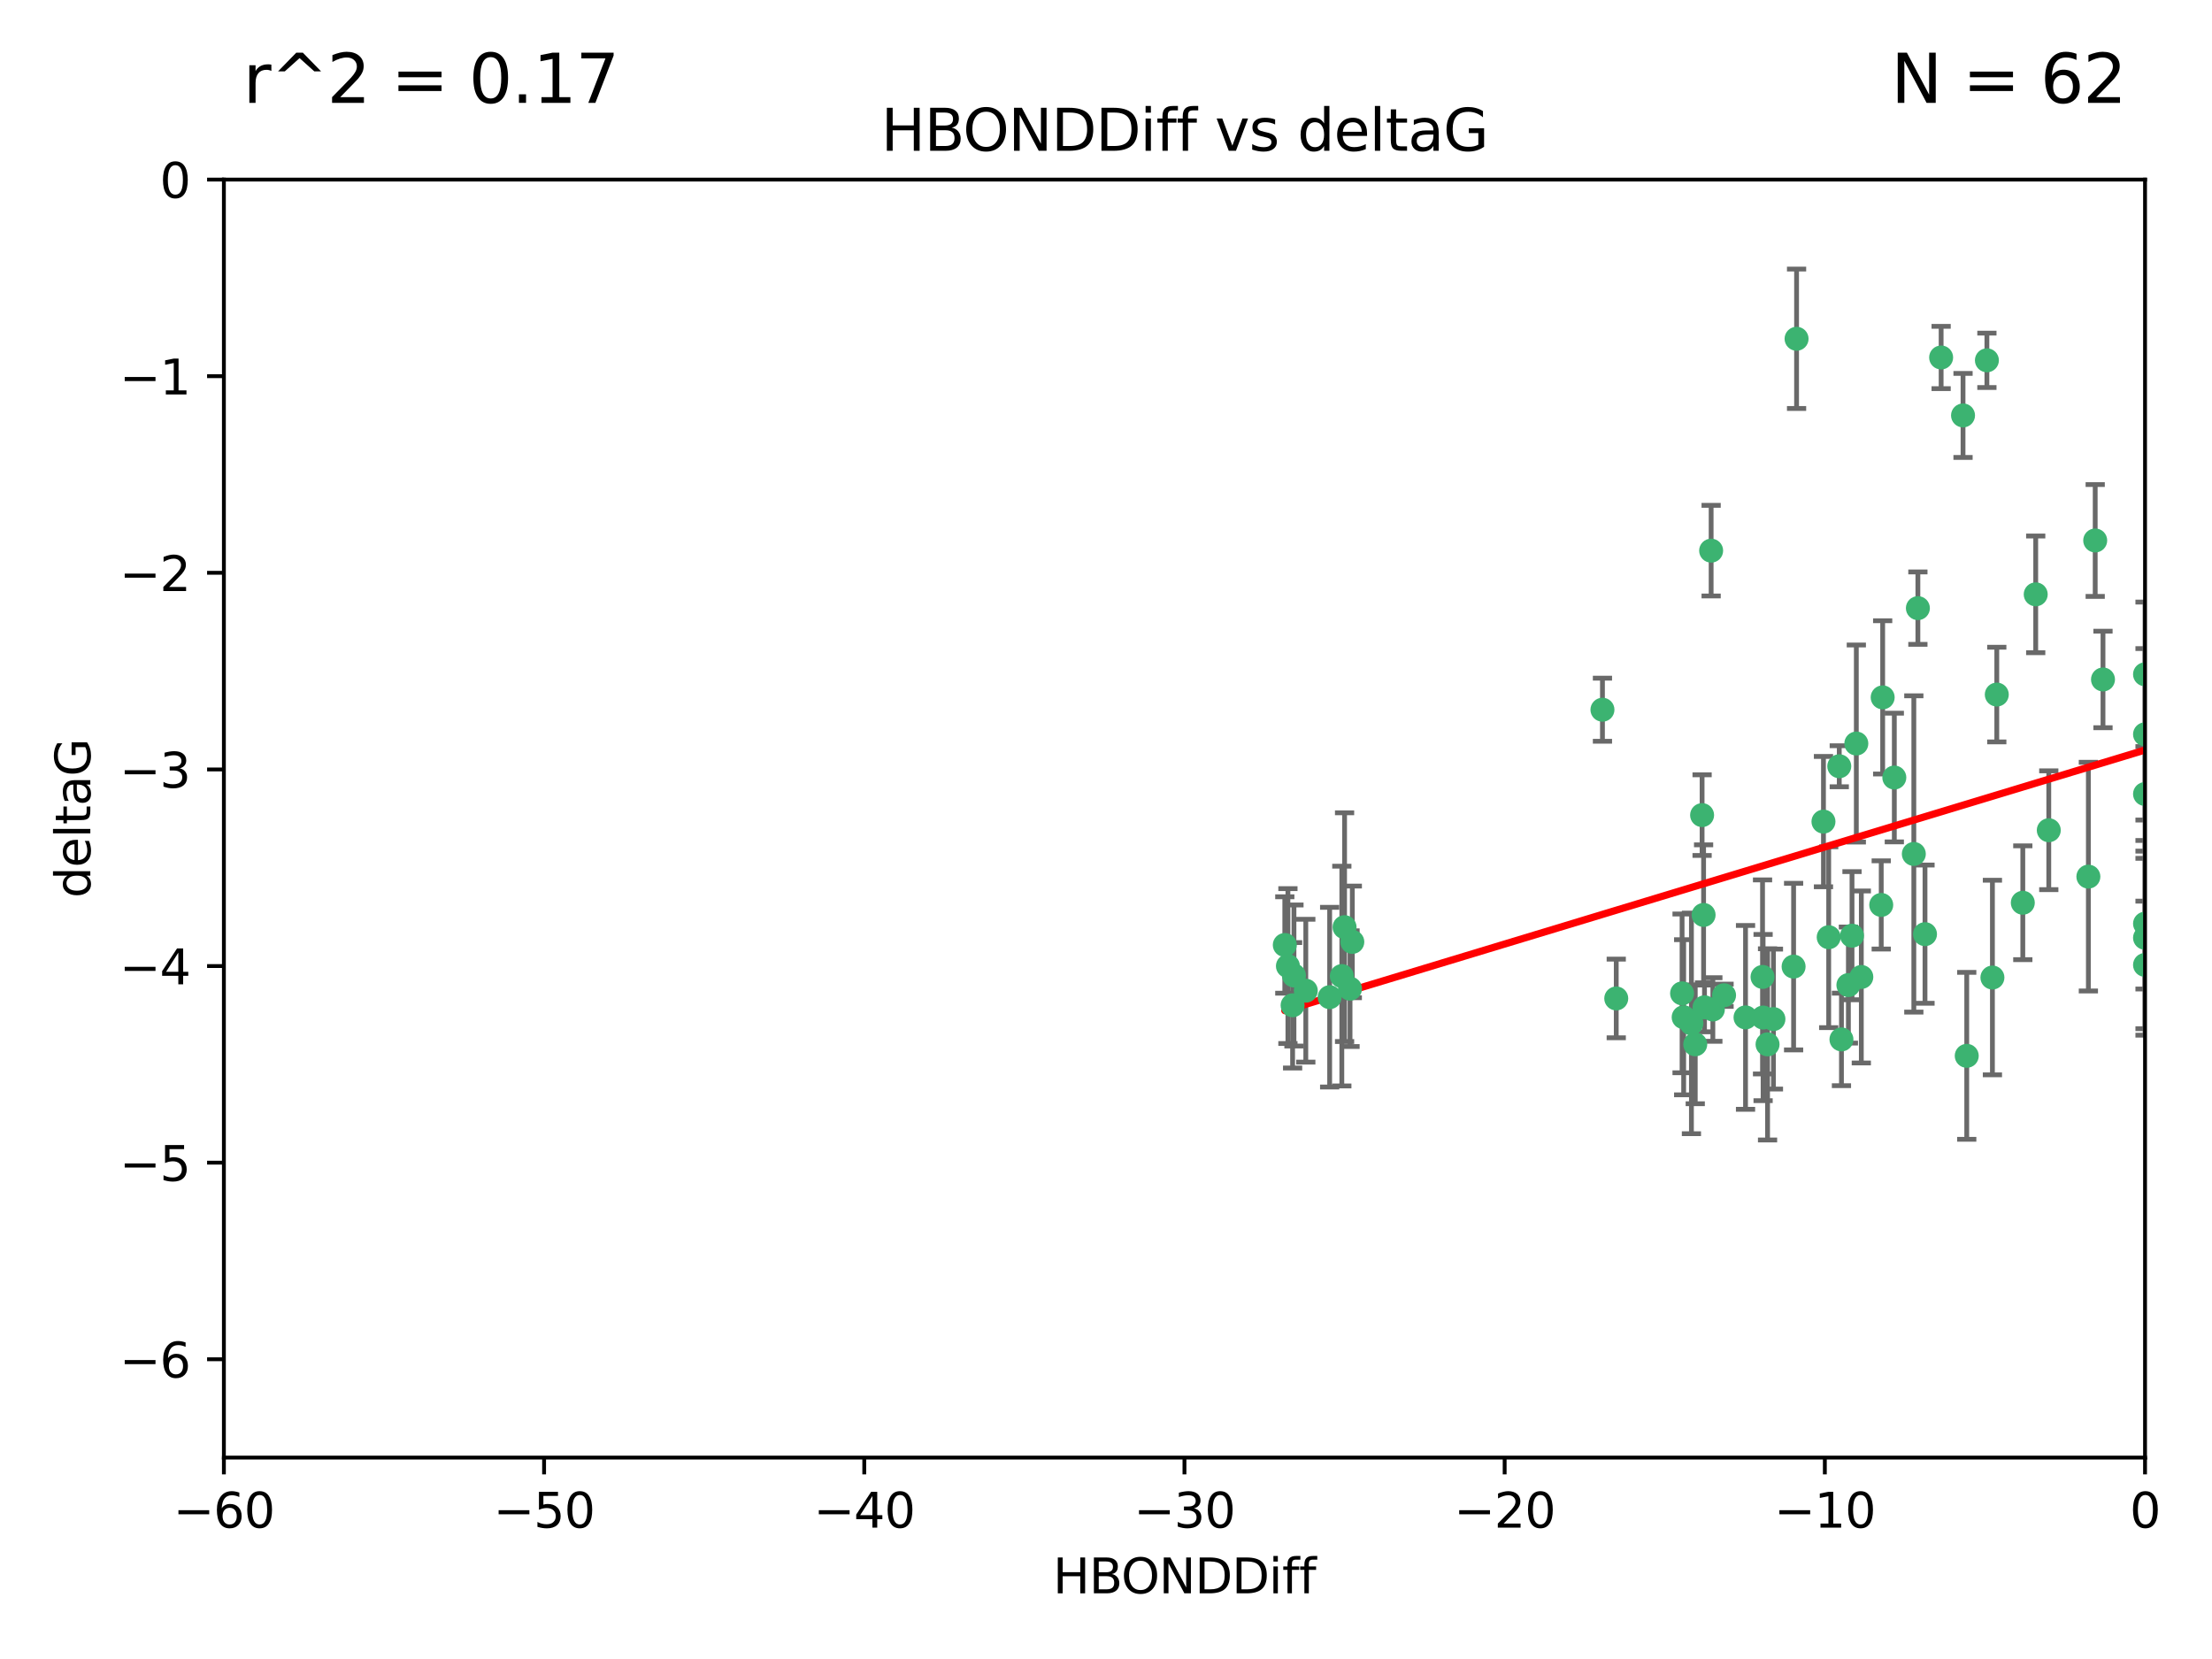 <?xml version="1.0" encoding="utf-8" standalone="no"?>
<!DOCTYPE svg PUBLIC "-//W3C//DTD SVG 1.1//EN"
  "http://www.w3.org/Graphics/SVG/1.1/DTD/svg11.dtd">
<svg xmlns:xlink="http://www.w3.org/1999/xlink" width="460.8pt" height="345.6pt" viewBox="0 0 460.8 345.6" xmlns="http://www.w3.org/2000/svg" version="1.1">
 <defs>
  <style type="text/css">*{stroke-linejoin: round; stroke-linecap: butt}</style>
 </defs>
 <g id="figure_1">
  <g id="patch_1">
   <path d="M 0 345.6 
L 460.8 345.6 
L 460.8 0 
L 0 0 
z
" style="fill: #ffffff"/>
  </g>
  <g id="axes_1">
   <g id="patch_2">
    <path d="M 46.64 303.64 
L 446.85 303.64 
L 446.85 37.411 
L 46.64 37.411 
z
" style="fill: #ffffff"/>
   </g>
   <g id="PathCollection_1">
    <defs>
     <path id="mbaa48e6813" d="M 0 1.118 
C 0.297 1.118 0.581 1 0.791 0.791 
C 1 0.581 1.118 0.297 1.118 0 
C 1.118 -0.297 1 -0.581 0.791 -0.791 
C 0.581 -1 0.297 -1.118 0 -1.118 
C -0.297 -1.118 -0.581 -1 -0.791 -0.791 
C -1 -0.581 -1.118 -0.297 -1.118 0 
C -1.118 0.297 -1 0.581 -0.791 0.791 
C -0.581 1 -0.297 1.118 0 1.118 
z
" style="stroke: #3cb371"/>
    </defs>
    <g clip-path="url(#pd80b08afa4)">
     <use xlink:href="#mbaa48e6813" x="368.215" y="217.561" style="fill: #3cb371; stroke: #3cb371"/>
     <use xlink:href="#mbaa48e6813" x="373.64" y="201.359" style="fill: #3cb371; stroke: #3cb371"/>
     <use xlink:href="#mbaa48e6813" x="272.022" y="206.379" style="fill: #3cb371; stroke: #3cb371"/>
     <use xlink:href="#mbaa48e6813" x="352.356" y="213.191" style="fill: #3cb371; stroke: #3cb371"/>
     <use xlink:href="#mbaa48e6813" x="336.694" y="207.996" style="fill: #3cb371; stroke: #3cb371"/>
     <use xlink:href="#mbaa48e6813" x="383.608" y="216.529" style="fill: #3cb371; stroke: #3cb371"/>
     <use xlink:href="#mbaa48e6813" x="269.556" y="203.217" style="fill: #3cb371; stroke: #3cb371"/>
     <use xlink:href="#mbaa48e6813" x="350.738" y="211.913" style="fill: #3cb371; stroke: #3cb371"/>
     <use xlink:href="#mbaa48e6813" x="280.099" y="193.146" style="fill: #3cb371; stroke: #3cb371"/>
     <use xlink:href="#mbaa48e6813" x="281.711" y="196.215" style="fill: #3cb371; stroke: #3cb371"/>
     <use xlink:href="#mbaa48e6813" x="279.527" y="203.334" style="fill: #3cb371; stroke: #3cb371"/>
     <use xlink:href="#mbaa48e6813" x="363.626" y="211.942" style="fill: #3cb371; stroke: #3cb371"/>
     <use xlink:href="#mbaa48e6813" x="281.237" y="205.958" style="fill: #3cb371; stroke: #3cb371"/>
     <use xlink:href="#mbaa48e6813" x="276.992" y="207.728" style="fill: #3cb371; stroke: #3cb371"/>
     <use xlink:href="#mbaa48e6813" x="269.274" y="209.42" style="fill: #3cb371; stroke: #3cb371"/>
     <use xlink:href="#mbaa48e6813" x="380.951" y="195.241" style="fill: #3cb371; stroke: #3cb371"/>
     <use xlink:href="#mbaa48e6813" x="367.286" y="211.974" style="fill: #3cb371; stroke: #3cb371"/>
     <use xlink:href="#mbaa48e6813" x="367.169" y="203.512" style="fill: #3cb371; stroke: #3cb371"/>
     <use xlink:href="#mbaa48e6813" x="356.818" y="210.297" style="fill: #3cb371; stroke: #3cb371"/>
     <use xlink:href="#mbaa48e6813" x="385.055" y="205.206" style="fill: #3cb371; stroke: #3cb371"/>
     <use xlink:href="#mbaa48e6813" x="369.439" y="212.292" style="fill: #3cb371; stroke: #3cb371"/>
     <use xlink:href="#mbaa48e6813" x="461.043" y="125.461" style="fill: #3cb371; stroke: #3cb371"/>
     <use xlink:href="#mbaa48e6813" x="374.258" y="70.573" style="fill: #3cb371; stroke: #3cb371"/>
     <use xlink:href="#mbaa48e6813" x="355.078" y="209.842" style="fill: #3cb371; stroke: #3cb371"/>
     <use xlink:href="#mbaa48e6813" x="387.747" y="203.521" style="fill: #3cb371; stroke: #3cb371"/>
     <use xlink:href="#mbaa48e6813" x="353.151" y="217.55" style="fill: #3cb371; stroke: #3cb371"/>
     <use xlink:href="#mbaa48e6813" x="385.806" y="194.921" style="fill: #3cb371; stroke: #3cb371"/>
     <use xlink:href="#mbaa48e6813" x="379.862" y="171.156" style="fill: #3cb371; stroke: #3cb371"/>
     <use xlink:href="#mbaa48e6813" x="354.578" y="169.802" style="fill: #3cb371; stroke: #3cb371"/>
     <use xlink:href="#mbaa48e6813" x="359.153" y="207.328" style="fill: #3cb371; stroke: #3cb371"/>
     <use xlink:href="#mbaa48e6813" x="350.408" y="206.937" style="fill: #3cb371; stroke: #3cb371"/>
     <use xlink:href="#mbaa48e6813" x="409.709" y="219.949" style="fill: #3cb371; stroke: #3cb371"/>
     <use xlink:href="#mbaa48e6813" x="354.889" y="190.598" style="fill: #3cb371; stroke: #3cb371"/>
     <use xlink:href="#mbaa48e6813" x="267.647" y="196.859" style="fill: #3cb371; stroke: #3cb371"/>
     <use xlink:href="#mbaa48e6813" x="404.373" y="74.469" style="fill: #3cb371; stroke: #3cb371"/>
     <use xlink:href="#mbaa48e6813" x="268.297" y="201.251" style="fill: #3cb371; stroke: #3cb371"/>
     <use xlink:href="#mbaa48e6813" x="356.461" y="114.711" style="fill: #3cb371; stroke: #3cb371"/>
     <use xlink:href="#mbaa48e6813" x="446.85" y="201.011" style="fill: #3cb371; stroke: #3cb371"/>
     <use xlink:href="#mbaa48e6813" x="391.895" y="188.515" style="fill: #3cb371; stroke: #3cb371"/>
     <use xlink:href="#mbaa48e6813" x="415.968" y="144.69" style="fill: #3cb371; stroke: #3cb371"/>
     <use xlink:href="#mbaa48e6813" x="398.685" y="177.893" style="fill: #3cb371; stroke: #3cb371"/>
     <use xlink:href="#mbaa48e6813" x="386.706" y="154.893" style="fill: #3cb371; stroke: #3cb371"/>
     <use xlink:href="#mbaa48e6813" x="424.077" y="123.813" style="fill: #3cb371; stroke: #3cb371"/>
     <use xlink:href="#mbaa48e6813" x="399.531" y="126.687" style="fill: #3cb371; stroke: #3cb371"/>
     <use xlink:href="#mbaa48e6813" x="413.908" y="75.06" style="fill: #3cb371; stroke: #3cb371"/>
     <use xlink:href="#mbaa48e6813" x="408.935" y="86.54" style="fill: #3cb371; stroke: #3cb371"/>
     <use xlink:href="#mbaa48e6813" x="383.153" y="159.625" style="fill: #3cb371; stroke: #3cb371"/>
     <use xlink:href="#mbaa48e6813" x="446.85" y="165.409" style="fill: #3cb371; stroke: #3cb371"/>
     <use xlink:href="#mbaa48e6813" x="401.013" y="194.602" style="fill: #3cb371; stroke: #3cb371"/>
     <use xlink:href="#mbaa48e6813" x="426.799" y="172.953" style="fill: #3cb371; stroke: #3cb371"/>
     <use xlink:href="#mbaa48e6813" x="435.046" y="182.617" style="fill: #3cb371; stroke: #3cb371"/>
     <use xlink:href="#mbaa48e6813" x="446.85" y="152.969" style="fill: #3cb371; stroke: #3cb371"/>
     <use xlink:href="#mbaa48e6813" x="436.469" y="112.591" style="fill: #3cb371; stroke: #3cb371"/>
     <use xlink:href="#mbaa48e6813" x="438.092" y="141.544" style="fill: #3cb371; stroke: #3cb371"/>
     <use xlink:href="#mbaa48e6813" x="394.622" y="161.974" style="fill: #3cb371; stroke: #3cb371"/>
     <use xlink:href="#mbaa48e6813" x="446.85" y="195.366" style="fill: #3cb371; stroke: #3cb371"/>
     <use xlink:href="#mbaa48e6813" x="415.057" y="203.638" style="fill: #3cb371; stroke: #3cb371"/>
     <use xlink:href="#mbaa48e6813" x="446.85" y="140.472" style="fill: #3cb371; stroke: #3cb371"/>
     <use xlink:href="#mbaa48e6813" x="421.387" y="188.06" style="fill: #3cb371; stroke: #3cb371"/>
     <use xlink:href="#mbaa48e6813" x="392.195" y="145.275" style="fill: #3cb371; stroke: #3cb371"/>
     <use xlink:href="#mbaa48e6813" x="333.82" y="147.846" style="fill: #3cb371; stroke: #3cb371"/>
     <use xlink:href="#mbaa48e6813" x="446.85" y="192.417" style="fill: #3cb371; stroke: #3cb371"/>
    </g>
   </g>
   <g id="matplotlib.axis_1">
    <g id="xtick_1">
     <g id="line2d_1">
      <defs>
       <path id="m059b8cb93c" d="M 0 0 
L 0 3.5 
" style="stroke: #000000; stroke-width: 0.8"/>
      </defs>
      <g>
       <use xlink:href="#m059b8cb93c" x="46.64" y="303.64" style="stroke: #000000; stroke-width: 0.8"/>
      </g>
     </g>
     <g id="text_1">
      <!-- −60 -->
      <g transform="translate(36.088 318.238)scale(0.1 -0.1)">
       <defs>
        <path id="DejaVuSans-2212" d="M 678 2272 
L 4684 2272 
L 4684 1741 
L 678 1741 
L 678 2272 
z
" transform="scale(0.016)"/>
        <path id="DejaVuSans-36" d="M 2113 2584 
Q 1688 2584 1439 2293 
Q 1191 2003 1191 1497 
Q 1191 994 1439 701 
Q 1688 409 2113 409 
Q 2538 409 2786 701 
Q 3034 994 3034 1497 
Q 3034 2003 2786 2293 
Q 2538 2584 2113 2584 
z
M 3366 4563 
L 3366 3988 
Q 3128 4100 2886 4159 
Q 2644 4219 2406 4219 
Q 1781 4219 1451 3797 
Q 1122 3375 1075 2522 
Q 1259 2794 1537 2939 
Q 1816 3084 2150 3084 
Q 2853 3084 3261 2657 
Q 3669 2231 3669 1497 
Q 3669 778 3244 343 
Q 2819 -91 2113 -91 
Q 1303 -91 875 529 
Q 447 1150 447 2328 
Q 447 3434 972 4092 
Q 1497 4750 2381 4750 
Q 2619 4750 2861 4703 
Q 3103 4656 3366 4563 
z
" transform="scale(0.016)"/>
        <path id="DejaVuSans-30" d="M 2034 4250 
Q 1547 4250 1301 3770 
Q 1056 3291 1056 2328 
Q 1056 1369 1301 889 
Q 1547 409 2034 409 
Q 2525 409 2770 889 
Q 3016 1369 3016 2328 
Q 3016 3291 2770 3770 
Q 2525 4250 2034 4250 
z
M 2034 4750 
Q 2819 4750 3233 4129 
Q 3647 3509 3647 2328 
Q 3647 1150 3233 529 
Q 2819 -91 2034 -91 
Q 1250 -91 836 529 
Q 422 1150 422 2328 
Q 422 3509 836 4129 
Q 1250 4750 2034 4750 
z
" transform="scale(0.016)"/>
       </defs>
       <use xlink:href="#DejaVuSans-2212"/>
       <use xlink:href="#DejaVuSans-36" x="83.789"/>
       <use xlink:href="#DejaVuSans-30" x="147.412"/>
      </g>
     </g>
    </g>
    <g id="xtick_2">
     <g id="line2d_2">
      <g>
       <use xlink:href="#m059b8cb93c" x="113.342" y="303.64" style="stroke: #000000; stroke-width: 0.8"/>
      </g>
     </g>
     <g id="text_2">
      <!-- −50 -->
      <g transform="translate(102.789 318.238)scale(0.1 -0.1)">
       <defs>
        <path id="DejaVuSans-35" d="M 691 4666 
L 3169 4666 
L 3169 4134 
L 1269 4134 
L 1269 2991 
Q 1406 3038 1543 3061 
Q 1681 3084 1819 3084 
Q 2600 3084 3056 2656 
Q 3513 2228 3513 1497 
Q 3513 744 3044 326 
Q 2575 -91 1722 -91 
Q 1428 -91 1123 -41 
Q 819 9 494 109 
L 494 744 
Q 775 591 1075 516 
Q 1375 441 1709 441 
Q 2250 441 2565 725 
Q 2881 1009 2881 1497 
Q 2881 1984 2565 2268 
Q 2250 2553 1709 2553 
Q 1456 2553 1204 2497 
Q 953 2441 691 2322 
L 691 4666 
z
" transform="scale(0.016)"/>
       </defs>
       <use xlink:href="#DejaVuSans-2212"/>
       <use xlink:href="#DejaVuSans-35" x="83.789"/>
       <use xlink:href="#DejaVuSans-30" x="147.412"/>
      </g>
     </g>
    </g>
    <g id="xtick_3">
     <g id="line2d_3">
      <g>
       <use xlink:href="#m059b8cb93c" x="180.043" y="303.64" style="stroke: #000000; stroke-width: 0.8"/>
      </g>
     </g>
     <g id="text_3">
      <!-- −40 -->
      <g transform="translate(169.491 318.238)scale(0.1 -0.1)">
       <defs>
        <path id="DejaVuSans-34" d="M 2419 4116 
L 825 1625 
L 2419 1625 
L 2419 4116 
z
M 2253 4666 
L 3047 4666 
L 3047 1625 
L 3713 1625 
L 3713 1100 
L 3047 1100 
L 3047 0 
L 2419 0 
L 2419 1100 
L 313 1100 
L 313 1709 
L 2253 4666 
z
" transform="scale(0.016)"/>
       </defs>
       <use xlink:href="#DejaVuSans-2212"/>
       <use xlink:href="#DejaVuSans-34" x="83.789"/>
       <use xlink:href="#DejaVuSans-30" x="147.412"/>
      </g>
     </g>
    </g>
    <g id="xtick_4">
     <g id="line2d_4">
      <g>
       <use xlink:href="#m059b8cb93c" x="246.745" y="303.64" style="stroke: #000000; stroke-width: 0.8"/>
      </g>
     </g>
     <g id="text_4">
      <!-- −30 -->
      <g transform="translate(236.193 318.238)scale(0.1 -0.1)">
       <defs>
        <path id="DejaVuSans-33" d="M 2597 2516 
Q 3050 2419 3304 2112 
Q 3559 1806 3559 1356 
Q 3559 666 3084 287 
Q 2609 -91 1734 -91 
Q 1441 -91 1130 -33 
Q 819 25 488 141 
L 488 750 
Q 750 597 1062 519 
Q 1375 441 1716 441 
Q 2309 441 2620 675 
Q 2931 909 2931 1356 
Q 2931 1769 2642 2001 
Q 2353 2234 1838 2234 
L 1294 2234 
L 1294 2753 
L 1863 2753 
Q 2328 2753 2575 2939 
Q 2822 3125 2822 3475 
Q 2822 3834 2567 4026 
Q 2313 4219 1838 4219 
Q 1578 4219 1281 4162 
Q 984 4106 628 3988 
L 628 4550 
Q 988 4650 1302 4700 
Q 1616 4750 1894 4750 
Q 2613 4750 3031 4423 
Q 3450 4097 3450 3541 
Q 3450 3153 3228 2886 
Q 3006 2619 2597 2516 
z
" transform="scale(0.016)"/>
       </defs>
       <use xlink:href="#DejaVuSans-2212"/>
       <use xlink:href="#DejaVuSans-33" x="83.789"/>
       <use xlink:href="#DejaVuSans-30" x="147.412"/>
      </g>
     </g>
    </g>
    <g id="xtick_5">
     <g id="line2d_5">
      <g>
       <use xlink:href="#m059b8cb93c" x="313.447" y="303.64" style="stroke: #000000; stroke-width: 0.8"/>
      </g>
     </g>
     <g id="text_5">
      <!-- −20 -->
      <g transform="translate(302.894 318.238)scale(0.1 -0.1)">
       <defs>
        <path id="DejaVuSans-32" d="M 1228 531 
L 3431 531 
L 3431 0 
L 469 0 
L 469 531 
Q 828 903 1448 1529 
Q 2069 2156 2228 2338 
Q 2531 2678 2651 2914 
Q 2772 3150 2772 3378 
Q 2772 3750 2511 3984 
Q 2250 4219 1831 4219 
Q 1534 4219 1204 4116 
Q 875 4013 500 3803 
L 500 4441 
Q 881 4594 1212 4672 
Q 1544 4750 1819 4750 
Q 2544 4750 2975 4387 
Q 3406 4025 3406 3419 
Q 3406 3131 3298 2873 
Q 3191 2616 2906 2266 
Q 2828 2175 2409 1742 
Q 1991 1309 1228 531 
z
" transform="scale(0.016)"/>
       </defs>
       <use xlink:href="#DejaVuSans-2212"/>
       <use xlink:href="#DejaVuSans-32" x="83.789"/>
       <use xlink:href="#DejaVuSans-30" x="147.412"/>
      </g>
     </g>
    </g>
    <g id="xtick_6">
     <g id="line2d_6">
      <g>
       <use xlink:href="#m059b8cb93c" x="380.148" y="303.64" style="stroke: #000000; stroke-width: 0.8"/>
      </g>
     </g>
     <g id="text_6">
      <!-- −10 -->
      <g transform="translate(369.596 318.238)scale(0.1 -0.1)">
       <defs>
        <path id="DejaVuSans-31" d="M 794 531 
L 1825 531 
L 1825 4091 
L 703 3866 
L 703 4441 
L 1819 4666 
L 2450 4666 
L 2450 531 
L 3481 531 
L 3481 0 
L 794 0 
L 794 531 
z
" transform="scale(0.016)"/>
       </defs>
       <use xlink:href="#DejaVuSans-2212"/>
       <use xlink:href="#DejaVuSans-31" x="83.789"/>
       <use xlink:href="#DejaVuSans-30" x="147.412"/>
      </g>
     </g>
    </g>
    <g id="xtick_7">
     <g id="line2d_7">
      <g>
       <use xlink:href="#m059b8cb93c" x="446.85" y="303.64" style="stroke: #000000; stroke-width: 0.8"/>
      </g>
     </g>
     <g id="text_7">
      <!-- 0 -->
      <g transform="translate(443.669 318.238)scale(0.1 -0.1)">
       <use xlink:href="#DejaVuSans-30"/>
      </g>
     </g>
    </g>
    <g id="text_8">
     <!-- HBONDDiff -->
     <g transform="translate(219.356 331.917)scale(0.1 -0.1)">
      <defs>
       <path id="DejaVuSans-48" d="M 628 4666 
L 1259 4666 
L 1259 2753 
L 3553 2753 
L 3553 4666 
L 4184 4666 
L 4184 0 
L 3553 0 
L 3553 2222 
L 1259 2222 
L 1259 0 
L 628 0 
L 628 4666 
z
" transform="scale(0.016)"/>
       <path id="DejaVuSans-42" d="M 1259 2228 
L 1259 519 
L 2272 519 
Q 2781 519 3026 730 
Q 3272 941 3272 1375 
Q 3272 1813 3026 2020 
Q 2781 2228 2272 2228 
L 1259 2228 
z
M 1259 4147 
L 1259 2741 
L 2194 2741 
Q 2656 2741 2882 2914 
Q 3109 3088 3109 3444 
Q 3109 3797 2882 3972 
Q 2656 4147 2194 4147 
L 1259 4147 
z
M 628 4666 
L 2241 4666 
Q 2963 4666 3353 4366 
Q 3744 4066 3744 3513 
Q 3744 3084 3544 2831 
Q 3344 2578 2956 2516 
Q 3422 2416 3680 2098 
Q 3938 1781 3938 1306 
Q 3938 681 3513 340 
Q 3088 0 2303 0 
L 628 0 
L 628 4666 
z
" transform="scale(0.016)"/>
       <path id="DejaVuSans-4f" d="M 2522 4238 
Q 1834 4238 1429 3725 
Q 1025 3213 1025 2328 
Q 1025 1447 1429 934 
Q 1834 422 2522 422 
Q 3209 422 3611 934 
Q 4013 1447 4013 2328 
Q 4013 3213 3611 3725 
Q 3209 4238 2522 4238 
z
M 2522 4750 
Q 3503 4750 4090 4092 
Q 4678 3434 4678 2328 
Q 4678 1225 4090 567 
Q 3503 -91 2522 -91 
Q 1538 -91 948 565 
Q 359 1222 359 2328 
Q 359 3434 948 4092 
Q 1538 4750 2522 4750 
z
" transform="scale(0.016)"/>
       <path id="DejaVuSans-4e" d="M 628 4666 
L 1478 4666 
L 3547 763 
L 3547 4666 
L 4159 4666 
L 4159 0 
L 3309 0 
L 1241 3903 
L 1241 0 
L 628 0 
L 628 4666 
z
" transform="scale(0.016)"/>
       <path id="DejaVuSans-44" d="M 1259 4147 
L 1259 519 
L 2022 519 
Q 2988 519 3436 956 
Q 3884 1394 3884 2338 
Q 3884 3275 3436 3711 
Q 2988 4147 2022 4147 
L 1259 4147 
z
M 628 4666 
L 1925 4666 
Q 3281 4666 3915 4102 
Q 4550 3538 4550 2338 
Q 4550 1131 3912 565 
Q 3275 0 1925 0 
L 628 0 
L 628 4666 
z
" transform="scale(0.016)"/>
       <path id="DejaVuSans-69" d="M 603 3500 
L 1178 3500 
L 1178 0 
L 603 0 
L 603 3500 
z
M 603 4863 
L 1178 4863 
L 1178 4134 
L 603 4134 
L 603 4863 
z
" transform="scale(0.016)"/>
       <path id="DejaVuSans-66" d="M 2375 4863 
L 2375 4384 
L 1825 4384 
Q 1516 4384 1395 4259 
Q 1275 4134 1275 3809 
L 1275 3500 
L 2222 3500 
L 2222 3053 
L 1275 3053 
L 1275 0 
L 697 0 
L 697 3053 
L 147 3053 
L 147 3500 
L 697 3500 
L 697 3744 
Q 697 4328 969 4595 
Q 1241 4863 1831 4863 
L 2375 4863 
z
" transform="scale(0.016)"/>
      </defs>
      <use xlink:href="#DejaVuSans-48"/>
      <use xlink:href="#DejaVuSans-42" x="75.195"/>
      <use xlink:href="#DejaVuSans-4f" x="142.049"/>
      <use xlink:href="#DejaVuSans-4e" x="220.76"/>
      <use xlink:href="#DejaVuSans-44" x="295.564"/>
      <use xlink:href="#DejaVuSans-44" x="372.566"/>
      <use xlink:href="#DejaVuSans-69" x="449.568"/>
      <use xlink:href="#DejaVuSans-66" x="477.352"/>
      <use xlink:href="#DejaVuSans-66" x="512.557"/>
     </g>
    </g>
   </g>
   <g id="matplotlib.axis_2">
    <g id="ytick_1">
     <g id="line2d_8">
      <defs>
       <path id="m9d3f9f1b27" d="M 0 0 
L -3.5 0 
" style="stroke: #000000; stroke-width: 0.8"/>
      </defs>
      <g>
       <use xlink:href="#m9d3f9f1b27" x="46.64" y="283.161" style="stroke: #000000; stroke-width: 0.8"/>
      </g>
     </g>
     <g id="text_9">
      <!-- −6 -->
      <g transform="translate(24.898 286.96)scale(0.1 -0.1)">
       <use xlink:href="#DejaVuSans-2212"/>
       <use xlink:href="#DejaVuSans-36" x="83.789"/>
      </g>
     </g>
    </g>
    <g id="ytick_2">
     <g id="line2d_9">
      <g>
       <use xlink:href="#m9d3f9f1b27" x="46.64" y="242.203" style="stroke: #000000; stroke-width: 0.8"/>
      </g>
     </g>
     <g id="text_10">
      <!-- −5 -->
      <g transform="translate(24.898 246.002)scale(0.1 -0.1)">
       <use xlink:href="#DejaVuSans-2212"/>
       <use xlink:href="#DejaVuSans-35" x="83.789"/>
      </g>
     </g>
    </g>
    <g id="ytick_3">
     <g id="line2d_10">
      <g>
       <use xlink:href="#m9d3f9f1b27" x="46.64" y="201.244" style="stroke: #000000; stroke-width: 0.8"/>
      </g>
     </g>
     <g id="text_11">
      <!-- −4 -->
      <g transform="translate(24.898 205.044)scale(0.1 -0.1)">
       <use xlink:href="#DejaVuSans-2212"/>
       <use xlink:href="#DejaVuSans-34" x="83.789"/>
      </g>
     </g>
    </g>
    <g id="ytick_4">
     <g id="line2d_11">
      <g>
       <use xlink:href="#m9d3f9f1b27" x="46.64" y="160.286" style="stroke: #000000; stroke-width: 0.8"/>
      </g>
     </g>
     <g id="text_12">
      <!-- −3 -->
      <g transform="translate(24.898 164.085)scale(0.1 -0.1)">
       <use xlink:href="#DejaVuSans-2212"/>
       <use xlink:href="#DejaVuSans-33" x="83.789"/>
      </g>
     </g>
    </g>
    <g id="ytick_5">
     <g id="line2d_12">
      <g>
       <use xlink:href="#m9d3f9f1b27" x="46.64" y="119.328" style="stroke: #000000; stroke-width: 0.8"/>
      </g>
     </g>
     <g id="text_13">
      <!-- −2 -->
      <g transform="translate(24.898 123.127)scale(0.1 -0.1)">
       <use xlink:href="#DejaVuSans-2212"/>
       <use xlink:href="#DejaVuSans-32" x="83.789"/>
      </g>
     </g>
    </g>
    <g id="ytick_6">
     <g id="line2d_13">
      <g>
       <use xlink:href="#m9d3f9f1b27" x="46.64" y="78.369" style="stroke: #000000; stroke-width: 0.8"/>
      </g>
     </g>
     <g id="text_14">
      <!-- −1 -->
      <g transform="translate(24.898 82.169)scale(0.1 -0.1)">
       <use xlink:href="#DejaVuSans-2212"/>
       <use xlink:href="#DejaVuSans-31" x="83.789"/>
      </g>
     </g>
    </g>
    <g id="ytick_7">
     <g id="line2d_14">
      <g>
       <use xlink:href="#m9d3f9f1b27" x="46.64" y="37.411" style="stroke: #000000; stroke-width: 0.8"/>
      </g>
     </g>
     <g id="text_15">
      <!-- 0 -->
      <g transform="translate(33.278 41.21)scale(0.1 -0.1)">
       <use xlink:href="#DejaVuSans-30"/>
      </g>
     </g>
    </g>
    <g id="text_16">
     <!-- deltaG -->
     <g transform="translate(18.818 187.064)rotate(-90)scale(0.1 -0.1)">
      <defs>
       <path id="DejaVuSans-64" d="M 2906 2969 
L 2906 4863 
L 3481 4863 
L 3481 0 
L 2906 0 
L 2906 525 
Q 2725 213 2448 61 
Q 2172 -91 1784 -91 
Q 1150 -91 751 415 
Q 353 922 353 1747 
Q 353 2572 751 3078 
Q 1150 3584 1784 3584 
Q 2172 3584 2448 3432 
Q 2725 3281 2906 2969 
z
M 947 1747 
Q 947 1113 1208 752 
Q 1469 391 1925 391 
Q 2381 391 2643 752 
Q 2906 1113 2906 1747 
Q 2906 2381 2643 2742 
Q 2381 3103 1925 3103 
Q 1469 3103 1208 2742 
Q 947 2381 947 1747 
z
" transform="scale(0.016)"/>
       <path id="DejaVuSans-65" d="M 3597 1894 
L 3597 1613 
L 953 1613 
Q 991 1019 1311 708 
Q 1631 397 2203 397 
Q 2534 397 2845 478 
Q 3156 559 3463 722 
L 3463 178 
Q 3153 47 2828 -22 
Q 2503 -91 2169 -91 
Q 1331 -91 842 396 
Q 353 884 353 1716 
Q 353 2575 817 3079 
Q 1281 3584 2069 3584 
Q 2775 3584 3186 3129 
Q 3597 2675 3597 1894 
z
M 3022 2063 
Q 3016 2534 2758 2815 
Q 2500 3097 2075 3097 
Q 1594 3097 1305 2825 
Q 1016 2553 972 2059 
L 3022 2063 
z
" transform="scale(0.016)"/>
       <path id="DejaVuSans-6c" d="M 603 4863 
L 1178 4863 
L 1178 0 
L 603 0 
L 603 4863 
z
" transform="scale(0.016)"/>
       <path id="DejaVuSans-74" d="M 1172 4494 
L 1172 3500 
L 2356 3500 
L 2356 3053 
L 1172 3053 
L 1172 1153 
Q 1172 725 1289 603 
Q 1406 481 1766 481 
L 2356 481 
L 2356 0 
L 1766 0 
Q 1100 0 847 248 
Q 594 497 594 1153 
L 594 3053 
L 172 3053 
L 172 3500 
L 594 3500 
L 594 4494 
L 1172 4494 
z
" transform="scale(0.016)"/>
       <path id="DejaVuSans-61" d="M 2194 1759 
Q 1497 1759 1228 1600 
Q 959 1441 959 1056 
Q 959 750 1161 570 
Q 1363 391 1709 391 
Q 2188 391 2477 730 
Q 2766 1069 2766 1631 
L 2766 1759 
L 2194 1759 
z
M 3341 1997 
L 3341 0 
L 2766 0 
L 2766 531 
Q 2569 213 2275 61 
Q 1981 -91 1556 -91 
Q 1019 -91 701 211 
Q 384 513 384 1019 
Q 384 1609 779 1909 
Q 1175 2209 1959 2209 
L 2766 2209 
L 2766 2266 
Q 2766 2663 2505 2880 
Q 2244 3097 1772 3097 
Q 1472 3097 1187 3025 
Q 903 2953 641 2809 
L 641 3341 
Q 956 3463 1253 3523 
Q 1550 3584 1831 3584 
Q 2591 3584 2966 3190 
Q 3341 2797 3341 1997 
z
" transform="scale(0.016)"/>
       <path id="DejaVuSans-47" d="M 3809 666 
L 3809 1919 
L 2778 1919 
L 2778 2438 
L 4434 2438 
L 4434 434 
Q 4069 175 3628 42 
Q 3188 -91 2688 -91 
Q 1594 -91 976 548 
Q 359 1188 359 2328 
Q 359 3472 976 4111 
Q 1594 4750 2688 4750 
Q 3144 4750 3555 4637 
Q 3966 4525 4313 4306 
L 4313 3634 
Q 3963 3931 3569 4081 
Q 3175 4231 2741 4231 
Q 1884 4231 1454 3753 
Q 1025 3275 1025 2328 
Q 1025 1384 1454 906 
Q 1884 428 2741 428 
Q 3075 428 3337 486 
Q 3600 544 3809 666 
z
" transform="scale(0.016)"/>
      </defs>
      <use xlink:href="#DejaVuSans-64"/>
      <use xlink:href="#DejaVuSans-65" x="63.477"/>
      <use xlink:href="#DejaVuSans-6c" x="125"/>
      <use xlink:href="#DejaVuSans-74" x="152.783"/>
      <use xlink:href="#DejaVuSans-61" x="191.992"/>
      <use xlink:href="#DejaVuSans-47" x="253.271"/>
     </g>
    </g>
   </g>
   <g id="LineCollection_1">
    <path d="M 368.215 237.476 
L 368.215 197.647 
" clip-path="url(#pd80b08afa4)" style="fill: none; stroke: #696969"/>
    <path d="M 373.64 218.714 
L 373.64 184.003 
" clip-path="url(#pd80b08afa4)" style="fill: none; stroke: #696969"/>
    <path d="M 272.022 221.256 
L 272.022 191.503 
" clip-path="url(#pd80b08afa4)" style="fill: none; stroke: #696969"/>
    <path d="M 352.356 236.173 
L 352.356 190.209 
" clip-path="url(#pd80b08afa4)" style="fill: none; stroke: #696969"/>
    <path d="M 336.694 216.191 
L 336.694 199.802 
" clip-path="url(#pd80b08afa4)" style="fill: none; stroke: #696969"/>
    <path d="M 383.608 226.163 
L 383.608 206.895 
" clip-path="url(#pd80b08afa4)" style="fill: none; stroke: #696969"/>
    <path d="M 269.556 217.913 
L 269.556 188.522 
" clip-path="url(#pd80b08afa4)" style="fill: none; stroke: #696969"/>
    <path d="M 350.738 228.072 
L 350.738 195.754 
" clip-path="url(#pd80b08afa4)" style="fill: none; stroke: #696969"/>
    <path d="M 280.099 216.97 
L 280.099 169.323 
" clip-path="url(#pd80b08afa4)" style="fill: none; stroke: #696969"/>
    <path d="M 281.711 207.848 
L 281.711 184.582 
" clip-path="url(#pd80b08afa4)" style="fill: none; stroke: #696969"/>
    <path d="M 279.527 226.224 
L 279.527 180.444 
" clip-path="url(#pd80b08afa4)" style="fill: none; stroke: #696969"/>
    <path d="M 363.626 231.089 
L 363.626 192.796 
" clip-path="url(#pd80b08afa4)" style="fill: none; stroke: #696969"/>
    <path d="M 281.237 218.01 
L 281.237 193.905 
" clip-path="url(#pd80b08afa4)" style="fill: none; stroke: #696969"/>
    <path d="M 276.992 226.443 
L 276.992 189.014 
" clip-path="url(#pd80b08afa4)" style="fill: none; stroke: #696969"/>
    <path d="M 269.274 222.488 
L 269.274 196.353 
" clip-path="url(#pd80b08afa4)" style="fill: none; stroke: #696969"/>
    <path d="M 380.951 214.079 
L 380.951 176.403 
" clip-path="url(#pd80b08afa4)" style="fill: none; stroke: #696969"/>
    <path d="M 367.286 229.291 
L 367.286 194.658 
" clip-path="url(#pd80b08afa4)" style="fill: none; stroke: #696969"/>
    <path d="M 367.169 223.723 
L 367.169 183.3 
" clip-path="url(#pd80b08afa4)" style="fill: none; stroke: #696969"/>
    <path d="M 356.818 216.92 
L 356.818 203.674 
" clip-path="url(#pd80b08afa4)" style="fill: none; stroke: #696969"/>
    <path d="M 385.055 217.294 
L 385.055 193.117 
" clip-path="url(#pd80b08afa4)" style="fill: none; stroke: #696969"/>
    <path d="M 369.439 226.871 
L 369.439 197.713 
" clip-path="url(#pd80b08afa4)" style="fill: none; stroke: #696969"/>
    <path d="M 461.043 129.41 
L 461.043 121.511 
" clip-path="url(#pd80b08afa4)" style="fill: none; stroke: #696969"/>
    <path d="M 374.258 85.093 
L 374.258 56.052 
" clip-path="url(#pd80b08afa4)" style="fill: none; stroke: #696969"/>
    <path d="M 355.078 214.942 
L 355.078 204.742 
" clip-path="url(#pd80b08afa4)" style="fill: none; stroke: #696969"/>
    <path d="M 387.747 221.437 
L 387.747 185.605 
" clip-path="url(#pd80b08afa4)" style="fill: none; stroke: #696969"/>
    <path d="M 353.151 229.923 
L 353.151 205.176 
" clip-path="url(#pd80b08afa4)" style="fill: none; stroke: #696969"/>
    <path d="M 385.806 208.271 
L 385.806 181.571 
" clip-path="url(#pd80b08afa4)" style="fill: none; stroke: #696969"/>
    <path d="M 379.862 184.732 
L 379.862 157.58 
" clip-path="url(#pd80b08afa4)" style="fill: none; stroke: #696969"/>
    <path d="M 354.578 178.203 
L 354.578 161.401 
" clip-path="url(#pd80b08afa4)" style="fill: none; stroke: #696969"/>
    <path d="M 359.153 209.648 
L 359.153 205.009 
" clip-path="url(#pd80b08afa4)" style="fill: none; stroke: #696969"/>
    <path d="M 350.408 223.472 
L 350.408 190.402 
" clip-path="url(#pd80b08afa4)" style="fill: none; stroke: #696969"/>
    <path d="M 409.709 237.34 
L 409.709 202.559 
" clip-path="url(#pd80b08afa4)" style="fill: none; stroke: #696969"/>
    <path d="M 354.889 205.205 
L 354.889 175.991 
" clip-path="url(#pd80b08afa4)" style="fill: none; stroke: #696969"/>
    <path d="M 267.647 206.903 
L 267.647 186.814 
" clip-path="url(#pd80b08afa4)" style="fill: none; stroke: #696969"/>
    <path d="M 404.373 80.958 
L 404.373 67.981 
" clip-path="url(#pd80b08afa4)" style="fill: none; stroke: #696969"/>
    <path d="M 268.297 217.382 
L 268.297 185.119 
" clip-path="url(#pd80b08afa4)" style="fill: none; stroke: #696969"/>
    <path d="M 356.461 124.149 
L 356.461 105.273 
" clip-path="url(#pd80b08afa4)" style="fill: none; stroke: #696969"/>
    <path d="M 446.85 214.297 
L 446.85 187.724 
" clip-path="url(#pd80b08afa4)" style="fill: none; stroke: #696969"/>
    <path d="M 391.895 197.701 
L 391.895 179.329 
" clip-path="url(#pd80b08afa4)" style="fill: none; stroke: #696969"/>
    <path d="M 415.968 154.549 
L 415.968 134.832 
" clip-path="url(#pd80b08afa4)" style="fill: none; stroke: #696969"/>
    <path d="M 398.685 210.837 
L 398.685 144.95 
" clip-path="url(#pd80b08afa4)" style="fill: none; stroke: #696969"/>
    <path d="M 386.706 175.42 
L 386.706 134.366 
" clip-path="url(#pd80b08afa4)" style="fill: none; stroke: #696969"/>
    <path d="M 424.077 135.965 
L 424.077 111.66 
" clip-path="url(#pd80b08afa4)" style="fill: none; stroke: #696969"/>
    <path d="M 399.531 134.23 
L 399.531 119.144 
" clip-path="url(#pd80b08afa4)" style="fill: none; stroke: #696969"/>
    <path d="M 413.908 80.722 
L 413.908 69.397 
" clip-path="url(#pd80b08afa4)" style="fill: none; stroke: #696969"/>
    <path d="M 408.935 95.295 
L 408.935 77.785 
" clip-path="url(#pd80b08afa4)" style="fill: none; stroke: #696969"/>
    <path d="M 383.153 163.897 
L 383.153 155.353 
" clip-path="url(#pd80b08afa4)" style="fill: none; stroke: #696969"/>
    <path d="M 446.85 177.304 
L 446.85 153.514 
" clip-path="url(#pd80b08afa4)" style="fill: none; stroke: #696969"/>
    <path d="M 401.013 208.999 
L 401.013 180.205 
" clip-path="url(#pd80b08afa4)" style="fill: none; stroke: #696969"/>
    <path d="M 426.799 185.328 
L 426.799 160.578 
" clip-path="url(#pd80b08afa4)" style="fill: none; stroke: #696969"/>
    <path d="M 435.046 206.439 
L 435.046 158.796 
" clip-path="url(#pd80b08afa4)" style="fill: none; stroke: #696969"/>
    <path d="M 446.85 170.828 
L 446.85 135.11 
" clip-path="url(#pd80b08afa4)" style="fill: none; stroke: #696969"/>
    <path d="M 436.469 124.243 
L 436.469 100.938 
" clip-path="url(#pd80b08afa4)" style="fill: none; stroke: #696969"/>
    <path d="M 438.092 151.597 
L 438.092 131.491 
" clip-path="url(#pd80b08afa4)" style="fill: none; stroke: #696969"/>
    <path d="M 394.622 175.381 
L 394.622 148.568 
" clip-path="url(#pd80b08afa4)" style="fill: none; stroke: #696969"/>
    <path d="M 446.85 215.649 
L 446.85 175.082 
" clip-path="url(#pd80b08afa4)" style="fill: none; stroke: #696969"/>
    <path d="M 415.057 223.907 
L 415.057 183.368 
" clip-path="url(#pd80b08afa4)" style="fill: none; stroke: #696969"/>
    <path d="M 446.85 155.522 
L 446.85 125.422 
" clip-path="url(#pd80b08afa4)" style="fill: none; stroke: #696969"/>
    <path d="M 421.387 199.914 
L 421.387 176.206 
" clip-path="url(#pd80b08afa4)" style="fill: none; stroke: #696969"/>
    <path d="M 392.195 161.24 
L 392.195 129.31 
" clip-path="url(#pd80b08afa4)" style="fill: none; stroke: #696969"/>
    <path d="M 333.82 154.416 
L 333.82 141.276 
" clip-path="url(#pd80b08afa4)" style="fill: none; stroke: #696969"/>
    <path d="M 446.85 206.028 
L 446.85 178.805 
" clip-path="url(#pd80b08afa4)" style="fill: none; stroke: #696969"/>
   </g>
   <g id="line2d_15">
    <defs>
     <path id="m02b38dfdd2" d="M 2 0 
L -2 -0 
" style="stroke: #696969"/>
    </defs>
    <g clip-path="url(#pd80b08afa4)">
     <use xlink:href="#m02b38dfdd2" x="368.215" y="237.476" style="fill: #696969; stroke: #696969"/>
     <use xlink:href="#m02b38dfdd2" x="373.64" y="218.714" style="fill: #696969; stroke: #696969"/>
     <use xlink:href="#m02b38dfdd2" x="272.022" y="221.256" style="fill: #696969; stroke: #696969"/>
     <use xlink:href="#m02b38dfdd2" x="352.356" y="236.173" style="fill: #696969; stroke: #696969"/>
     <use xlink:href="#m02b38dfdd2" x="336.694" y="216.191" style="fill: #696969; stroke: #696969"/>
     <use xlink:href="#m02b38dfdd2" x="383.608" y="226.163" style="fill: #696969; stroke: #696969"/>
     <use xlink:href="#m02b38dfdd2" x="269.556" y="217.913" style="fill: #696969; stroke: #696969"/>
     <use xlink:href="#m02b38dfdd2" x="350.738" y="228.072" style="fill: #696969; stroke: #696969"/>
     <use xlink:href="#m02b38dfdd2" x="280.099" y="216.97" style="fill: #696969; stroke: #696969"/>
     <use xlink:href="#m02b38dfdd2" x="281.711" y="207.848" style="fill: #696969; stroke: #696969"/>
     <use xlink:href="#m02b38dfdd2" x="279.527" y="226.224" style="fill: #696969; stroke: #696969"/>
     <use xlink:href="#m02b38dfdd2" x="363.626" y="231.089" style="fill: #696969; stroke: #696969"/>
     <use xlink:href="#m02b38dfdd2" x="281.237" y="218.01" style="fill: #696969; stroke: #696969"/>
     <use xlink:href="#m02b38dfdd2" x="276.992" y="226.443" style="fill: #696969; stroke: #696969"/>
     <use xlink:href="#m02b38dfdd2" x="269.274" y="222.488" style="fill: #696969; stroke: #696969"/>
     <use xlink:href="#m02b38dfdd2" x="380.951" y="214.079" style="fill: #696969; stroke: #696969"/>
     <use xlink:href="#m02b38dfdd2" x="367.286" y="229.291" style="fill: #696969; stroke: #696969"/>
     <use xlink:href="#m02b38dfdd2" x="367.169" y="223.723" style="fill: #696969; stroke: #696969"/>
     <use xlink:href="#m02b38dfdd2" x="356.818" y="216.92" style="fill: #696969; stroke: #696969"/>
     <use xlink:href="#m02b38dfdd2" x="385.055" y="217.294" style="fill: #696969; stroke: #696969"/>
     <use xlink:href="#m02b38dfdd2" x="369.439" y="226.871" style="fill: #696969; stroke: #696969"/>
     <use xlink:href="#m02b38dfdd2" x="461.043" y="129.41" style="fill: #696969; stroke: #696969"/>
     <use xlink:href="#m02b38dfdd2" x="374.258" y="85.093" style="fill: #696969; stroke: #696969"/>
     <use xlink:href="#m02b38dfdd2" x="355.078" y="214.942" style="fill: #696969; stroke: #696969"/>
     <use xlink:href="#m02b38dfdd2" x="387.747" y="221.437" style="fill: #696969; stroke: #696969"/>
     <use xlink:href="#m02b38dfdd2" x="353.151" y="229.923" style="fill: #696969; stroke: #696969"/>
     <use xlink:href="#m02b38dfdd2" x="385.806" y="208.271" style="fill: #696969; stroke: #696969"/>
     <use xlink:href="#m02b38dfdd2" x="379.862" y="184.732" style="fill: #696969; stroke: #696969"/>
     <use xlink:href="#m02b38dfdd2" x="354.578" y="178.203" style="fill: #696969; stroke: #696969"/>
     <use xlink:href="#m02b38dfdd2" x="359.153" y="209.648" style="fill: #696969; stroke: #696969"/>
     <use xlink:href="#m02b38dfdd2" x="350.408" y="223.472" style="fill: #696969; stroke: #696969"/>
     <use xlink:href="#m02b38dfdd2" x="409.709" y="237.34" style="fill: #696969; stroke: #696969"/>
     <use xlink:href="#m02b38dfdd2" x="354.889" y="205.205" style="fill: #696969; stroke: #696969"/>
     <use xlink:href="#m02b38dfdd2" x="267.647" y="206.903" style="fill: #696969; stroke: #696969"/>
     <use xlink:href="#m02b38dfdd2" x="404.373" y="80.958" style="fill: #696969; stroke: #696969"/>
     <use xlink:href="#m02b38dfdd2" x="268.297" y="217.382" style="fill: #696969; stroke: #696969"/>
     <use xlink:href="#m02b38dfdd2" x="356.461" y="124.149" style="fill: #696969; stroke: #696969"/>
     <use xlink:href="#m02b38dfdd2" x="446.85" y="214.297" style="fill: #696969; stroke: #696969"/>
     <use xlink:href="#m02b38dfdd2" x="391.895" y="197.701" style="fill: #696969; stroke: #696969"/>
     <use xlink:href="#m02b38dfdd2" x="415.968" y="154.549" style="fill: #696969; stroke: #696969"/>
     <use xlink:href="#m02b38dfdd2" x="398.685" y="210.837" style="fill: #696969; stroke: #696969"/>
     <use xlink:href="#m02b38dfdd2" x="386.706" y="175.42" style="fill: #696969; stroke: #696969"/>
     <use xlink:href="#m02b38dfdd2" x="424.077" y="135.965" style="fill: #696969; stroke: #696969"/>
     <use xlink:href="#m02b38dfdd2" x="399.531" y="134.23" style="fill: #696969; stroke: #696969"/>
     <use xlink:href="#m02b38dfdd2" x="413.908" y="80.722" style="fill: #696969; stroke: #696969"/>
     <use xlink:href="#m02b38dfdd2" x="408.935" y="95.295" style="fill: #696969; stroke: #696969"/>
     <use xlink:href="#m02b38dfdd2" x="383.153" y="163.897" style="fill: #696969; stroke: #696969"/>
     <use xlink:href="#m02b38dfdd2" x="446.85" y="177.304" style="fill: #696969; stroke: #696969"/>
     <use xlink:href="#m02b38dfdd2" x="401.013" y="208.999" style="fill: #696969; stroke: #696969"/>
     <use xlink:href="#m02b38dfdd2" x="426.799" y="185.328" style="fill: #696969; stroke: #696969"/>
     <use xlink:href="#m02b38dfdd2" x="435.046" y="206.439" style="fill: #696969; stroke: #696969"/>
     <use xlink:href="#m02b38dfdd2" x="446.85" y="170.828" style="fill: #696969; stroke: #696969"/>
     <use xlink:href="#m02b38dfdd2" x="436.469" y="124.243" style="fill: #696969; stroke: #696969"/>
     <use xlink:href="#m02b38dfdd2" x="438.092" y="151.597" style="fill: #696969; stroke: #696969"/>
     <use xlink:href="#m02b38dfdd2" x="394.622" y="175.381" style="fill: #696969; stroke: #696969"/>
     <use xlink:href="#m02b38dfdd2" x="446.85" y="215.649" style="fill: #696969; stroke: #696969"/>
     <use xlink:href="#m02b38dfdd2" x="415.057" y="223.907" style="fill: #696969; stroke: #696969"/>
     <use xlink:href="#m02b38dfdd2" x="446.85" y="155.522" style="fill: #696969; stroke: #696969"/>
     <use xlink:href="#m02b38dfdd2" x="421.387" y="199.914" style="fill: #696969; stroke: #696969"/>
     <use xlink:href="#m02b38dfdd2" x="392.195" y="161.24" style="fill: #696969; stroke: #696969"/>
     <use xlink:href="#m02b38dfdd2" x="333.82" y="154.416" style="fill: #696969; stroke: #696969"/>
     <use xlink:href="#m02b38dfdd2" x="446.85" y="206.028" style="fill: #696969; stroke: #696969"/>
    </g>
   </g>
   <g id="line2d_16">
    <g clip-path="url(#pd80b08afa4)">
     <use xlink:href="#m02b38dfdd2" x="368.215" y="197.647" style="fill: #696969; stroke: #696969"/>
     <use xlink:href="#m02b38dfdd2" x="373.64" y="184.003" style="fill: #696969; stroke: #696969"/>
     <use xlink:href="#m02b38dfdd2" x="272.022" y="191.503" style="fill: #696969; stroke: #696969"/>
     <use xlink:href="#m02b38dfdd2" x="352.356" y="190.209" style="fill: #696969; stroke: #696969"/>
     <use xlink:href="#m02b38dfdd2" x="336.694" y="199.802" style="fill: #696969; stroke: #696969"/>
     <use xlink:href="#m02b38dfdd2" x="383.608" y="206.895" style="fill: #696969; stroke: #696969"/>
     <use xlink:href="#m02b38dfdd2" x="269.556" y="188.522" style="fill: #696969; stroke: #696969"/>
     <use xlink:href="#m02b38dfdd2" x="350.738" y="195.754" style="fill: #696969; stroke: #696969"/>
     <use xlink:href="#m02b38dfdd2" x="280.099" y="169.323" style="fill: #696969; stroke: #696969"/>
     <use xlink:href="#m02b38dfdd2" x="281.711" y="184.582" style="fill: #696969; stroke: #696969"/>
     <use xlink:href="#m02b38dfdd2" x="279.527" y="180.444" style="fill: #696969; stroke: #696969"/>
     <use xlink:href="#m02b38dfdd2" x="363.626" y="192.796" style="fill: #696969; stroke: #696969"/>
     <use xlink:href="#m02b38dfdd2" x="281.237" y="193.905" style="fill: #696969; stroke: #696969"/>
     <use xlink:href="#m02b38dfdd2" x="276.992" y="189.014" style="fill: #696969; stroke: #696969"/>
     <use xlink:href="#m02b38dfdd2" x="269.274" y="196.353" style="fill: #696969; stroke: #696969"/>
     <use xlink:href="#m02b38dfdd2" x="380.951" y="176.403" style="fill: #696969; stroke: #696969"/>
     <use xlink:href="#m02b38dfdd2" x="367.286" y="194.658" style="fill: #696969; stroke: #696969"/>
     <use xlink:href="#m02b38dfdd2" x="367.169" y="183.3" style="fill: #696969; stroke: #696969"/>
     <use xlink:href="#m02b38dfdd2" x="356.818" y="203.674" style="fill: #696969; stroke: #696969"/>
     <use xlink:href="#m02b38dfdd2" x="385.055" y="193.117" style="fill: #696969; stroke: #696969"/>
     <use xlink:href="#m02b38dfdd2" x="369.439" y="197.713" style="fill: #696969; stroke: #696969"/>
     <use xlink:href="#m02b38dfdd2" x="461.043" y="121.511" style="fill: #696969; stroke: #696969"/>
     <use xlink:href="#m02b38dfdd2" x="374.258" y="56.052" style="fill: #696969; stroke: #696969"/>
     <use xlink:href="#m02b38dfdd2" x="355.078" y="204.742" style="fill: #696969; stroke: #696969"/>
     <use xlink:href="#m02b38dfdd2" x="387.747" y="185.605" style="fill: #696969; stroke: #696969"/>
     <use xlink:href="#m02b38dfdd2" x="353.151" y="205.176" style="fill: #696969; stroke: #696969"/>
     <use xlink:href="#m02b38dfdd2" x="385.806" y="181.571" style="fill: #696969; stroke: #696969"/>
     <use xlink:href="#m02b38dfdd2" x="379.862" y="157.58" style="fill: #696969; stroke: #696969"/>
     <use xlink:href="#m02b38dfdd2" x="354.578" y="161.401" style="fill: #696969; stroke: #696969"/>
     <use xlink:href="#m02b38dfdd2" x="359.153" y="205.009" style="fill: #696969; stroke: #696969"/>
     <use xlink:href="#m02b38dfdd2" x="350.408" y="190.402" style="fill: #696969; stroke: #696969"/>
     <use xlink:href="#m02b38dfdd2" x="409.709" y="202.559" style="fill: #696969; stroke: #696969"/>
     <use xlink:href="#m02b38dfdd2" x="354.889" y="175.991" style="fill: #696969; stroke: #696969"/>
     <use xlink:href="#m02b38dfdd2" x="267.647" y="186.814" style="fill: #696969; stroke: #696969"/>
     <use xlink:href="#m02b38dfdd2" x="404.373" y="67.981" style="fill: #696969; stroke: #696969"/>
     <use xlink:href="#m02b38dfdd2" x="268.297" y="185.119" style="fill: #696969; stroke: #696969"/>
     <use xlink:href="#m02b38dfdd2" x="356.461" y="105.273" style="fill: #696969; stroke: #696969"/>
     <use xlink:href="#m02b38dfdd2" x="446.85" y="187.724" style="fill: #696969; stroke: #696969"/>
     <use xlink:href="#m02b38dfdd2" x="391.895" y="179.329" style="fill: #696969; stroke: #696969"/>
     <use xlink:href="#m02b38dfdd2" x="415.968" y="134.832" style="fill: #696969; stroke: #696969"/>
     <use xlink:href="#m02b38dfdd2" x="398.685" y="144.95" style="fill: #696969; stroke: #696969"/>
     <use xlink:href="#m02b38dfdd2" x="386.706" y="134.366" style="fill: #696969; stroke: #696969"/>
     <use xlink:href="#m02b38dfdd2" x="424.077" y="111.66" style="fill: #696969; stroke: #696969"/>
     <use xlink:href="#m02b38dfdd2" x="399.531" y="119.144" style="fill: #696969; stroke: #696969"/>
     <use xlink:href="#m02b38dfdd2" x="413.908" y="69.397" style="fill: #696969; stroke: #696969"/>
     <use xlink:href="#m02b38dfdd2" x="408.935" y="77.785" style="fill: #696969; stroke: #696969"/>
     <use xlink:href="#m02b38dfdd2" x="383.153" y="155.353" style="fill: #696969; stroke: #696969"/>
     <use xlink:href="#m02b38dfdd2" x="446.85" y="153.514" style="fill: #696969; stroke: #696969"/>
     <use xlink:href="#m02b38dfdd2" x="401.013" y="180.205" style="fill: #696969; stroke: #696969"/>
     <use xlink:href="#m02b38dfdd2" x="426.799" y="160.578" style="fill: #696969; stroke: #696969"/>
     <use xlink:href="#m02b38dfdd2" x="435.046" y="158.796" style="fill: #696969; stroke: #696969"/>
     <use xlink:href="#m02b38dfdd2" x="446.85" y="135.11" style="fill: #696969; stroke: #696969"/>
     <use xlink:href="#m02b38dfdd2" x="436.469" y="100.938" style="fill: #696969; stroke: #696969"/>
     <use xlink:href="#m02b38dfdd2" x="438.092" y="131.491" style="fill: #696969; stroke: #696969"/>
     <use xlink:href="#m02b38dfdd2" x="394.622" y="148.568" style="fill: #696969; stroke: #696969"/>
     <use xlink:href="#m02b38dfdd2" x="446.85" y="175.082" style="fill: #696969; stroke: #696969"/>
     <use xlink:href="#m02b38dfdd2" x="415.057" y="183.368" style="fill: #696969; stroke: #696969"/>
     <use xlink:href="#m02b38dfdd2" x="446.85" y="125.422" style="fill: #696969; stroke: #696969"/>
     <use xlink:href="#m02b38dfdd2" x="421.387" y="176.206" style="fill: #696969; stroke: #696969"/>
     <use xlink:href="#m02b38dfdd2" x="392.195" y="129.31" style="fill: #696969; stroke: #696969"/>
     <use xlink:href="#m02b38dfdd2" x="333.82" y="141.276" style="fill: #696969; stroke: #696969"/>
     <use xlink:href="#m02b38dfdd2" x="446.85" y="178.805" style="fill: #696969; stroke: #696969"/>
    </g>
   </g>
   <g id="line2d_17">
    <path d="M 368.215 180.067 
L 373.64 178.423 
L 272.022 209.209 
L 352.356 184.871 
L 336.694 189.616 
L 383.608 175.403 
L 269.556 209.957 
L 350.738 185.361 
L 280.099 206.762 
L 281.711 206.274 
L 279.527 206.936 
L 363.626 181.457 
L 281.237 206.418 
L 276.992 207.704 
L 269.274 210.042 
L 380.951 176.208 
L 367.286 180.348 
L 367.169 180.384 
L 356.818 183.52 
L 385.055 174.965 
L 369.439 179.696 
L 461.043 151.943 
L 374.258 178.236 
L 355.078 184.047 
L 387.747 174.149 
L 353.151 184.631 
L 385.806 174.737 
L 379.862 176.538 
L 354.578 184.198 
L 359.153 182.812 
L 350.408 185.462 
L 409.709 167.496 
L 354.889 184.104 
L 267.647 210.535 
L 404.373 169.112 
L 268.297 210.338 
L 356.461 183.628 
L 446.85 156.243 
L 391.895 172.893 
L 415.968 165.599 
L 398.685 170.836 
L 386.706 174.465 
L 424.077 163.143 
L 399.531 170.579 
L 413.908 166.223 
L 408.935 167.73 
L 383.153 175.541 
L 446.85 156.243 
L 401.013 170.13 
L 426.799 162.318 
L 435.046 159.82 
L 446.85 156.243 
L 436.469 159.388 
L 438.092 158.897 
L 394.622 172.066 
L 446.85 156.243 
L 415.057 165.875 
L 446.85 156.243 
L 421.387 163.958 
L 392.195 172.802 
L 333.82 190.487 
L 446.85 156.243 
" clip-path="url(#pd80b08afa4)" style="fill: none; stroke: #ff0000; stroke-width: 1.5; stroke-linecap: square"/>
   </g>
   <g id="line2d_18">
    <defs>
     <path id="m70f0933000" d="M 0 2 
C 0.53 2 1.039 1.789 1.414 1.414 
C 1.789 1.039 2 0.53 2 0 
C 2 -0.53 1.789 -1.039 1.414 -1.414 
C 1.039 -1.789 0.53 -2 0 -2 
C -0.53 -2 -1.039 -1.789 -1.414 -1.414 
C -1.789 -1.039 -2 -0.53 -2 0 
C -2 0.53 -1.789 1.039 -1.414 1.414 
C -1.039 1.789 -0.53 2 0 2 
z
" style="stroke: #3cb371"/>
    </defs>
    <g clip-path="url(#pd80b08afa4)">
     <use xlink:href="#m70f0933000" x="368.215" y="217.561" style="fill: #3cb371; stroke: #3cb371"/>
     <use xlink:href="#m70f0933000" x="373.64" y="201.359" style="fill: #3cb371; stroke: #3cb371"/>
     <use xlink:href="#m70f0933000" x="272.022" y="206.379" style="fill: #3cb371; stroke: #3cb371"/>
     <use xlink:href="#m70f0933000" x="352.356" y="213.191" style="fill: #3cb371; stroke: #3cb371"/>
     <use xlink:href="#m70f0933000" x="336.694" y="207.996" style="fill: #3cb371; stroke: #3cb371"/>
     <use xlink:href="#m70f0933000" x="383.608" y="216.529" style="fill: #3cb371; stroke: #3cb371"/>
     <use xlink:href="#m70f0933000" x="269.556" y="203.217" style="fill: #3cb371; stroke: #3cb371"/>
     <use xlink:href="#m70f0933000" x="350.738" y="211.913" style="fill: #3cb371; stroke: #3cb371"/>
     <use xlink:href="#m70f0933000" x="280.099" y="193.146" style="fill: #3cb371; stroke: #3cb371"/>
     <use xlink:href="#m70f0933000" x="281.711" y="196.215" style="fill: #3cb371; stroke: #3cb371"/>
     <use xlink:href="#m70f0933000" x="279.527" y="203.334" style="fill: #3cb371; stroke: #3cb371"/>
     <use xlink:href="#m70f0933000" x="363.626" y="211.942" style="fill: #3cb371; stroke: #3cb371"/>
     <use xlink:href="#m70f0933000" x="281.237" y="205.958" style="fill: #3cb371; stroke: #3cb371"/>
     <use xlink:href="#m70f0933000" x="276.992" y="207.728" style="fill: #3cb371; stroke: #3cb371"/>
     <use xlink:href="#m70f0933000" x="269.274" y="209.42" style="fill: #3cb371; stroke: #3cb371"/>
     <use xlink:href="#m70f0933000" x="380.951" y="195.241" style="fill: #3cb371; stroke: #3cb371"/>
     <use xlink:href="#m70f0933000" x="367.286" y="211.974" style="fill: #3cb371; stroke: #3cb371"/>
     <use xlink:href="#m70f0933000" x="367.169" y="203.512" style="fill: #3cb371; stroke: #3cb371"/>
     <use xlink:href="#m70f0933000" x="356.818" y="210.297" style="fill: #3cb371; stroke: #3cb371"/>
     <use xlink:href="#m70f0933000" x="385.055" y="205.206" style="fill: #3cb371; stroke: #3cb371"/>
     <use xlink:href="#m70f0933000" x="369.439" y="212.292" style="fill: #3cb371; stroke: #3cb371"/>
     <use xlink:href="#m70f0933000" x="461.043" y="125.461" style="fill: #3cb371; stroke: #3cb371"/>
     <use xlink:href="#m70f0933000" x="374.258" y="70.573" style="fill: #3cb371; stroke: #3cb371"/>
     <use xlink:href="#m70f0933000" x="355.078" y="209.842" style="fill: #3cb371; stroke: #3cb371"/>
     <use xlink:href="#m70f0933000" x="387.747" y="203.521" style="fill: #3cb371; stroke: #3cb371"/>
     <use xlink:href="#m70f0933000" x="353.151" y="217.55" style="fill: #3cb371; stroke: #3cb371"/>
     <use xlink:href="#m70f0933000" x="385.806" y="194.921" style="fill: #3cb371; stroke: #3cb371"/>
     <use xlink:href="#m70f0933000" x="379.862" y="171.156" style="fill: #3cb371; stroke: #3cb371"/>
     <use xlink:href="#m70f0933000" x="354.578" y="169.802" style="fill: #3cb371; stroke: #3cb371"/>
     <use xlink:href="#m70f0933000" x="359.153" y="207.328" style="fill: #3cb371; stroke: #3cb371"/>
     <use xlink:href="#m70f0933000" x="350.408" y="206.937" style="fill: #3cb371; stroke: #3cb371"/>
     <use xlink:href="#m70f0933000" x="409.709" y="219.949" style="fill: #3cb371; stroke: #3cb371"/>
     <use xlink:href="#m70f0933000" x="354.889" y="190.598" style="fill: #3cb371; stroke: #3cb371"/>
     <use xlink:href="#m70f0933000" x="267.647" y="196.859" style="fill: #3cb371; stroke: #3cb371"/>
     <use xlink:href="#m70f0933000" x="404.373" y="74.469" style="fill: #3cb371; stroke: #3cb371"/>
     <use xlink:href="#m70f0933000" x="268.297" y="201.251" style="fill: #3cb371; stroke: #3cb371"/>
     <use xlink:href="#m70f0933000" x="356.461" y="114.711" style="fill: #3cb371; stroke: #3cb371"/>
     <use xlink:href="#m70f0933000" x="446.85" y="201.011" style="fill: #3cb371; stroke: #3cb371"/>
     <use xlink:href="#m70f0933000" x="391.895" y="188.515" style="fill: #3cb371; stroke: #3cb371"/>
     <use xlink:href="#m70f0933000" x="415.968" y="144.69" style="fill: #3cb371; stroke: #3cb371"/>
     <use xlink:href="#m70f0933000" x="398.685" y="177.893" style="fill: #3cb371; stroke: #3cb371"/>
     <use xlink:href="#m70f0933000" x="386.706" y="154.893" style="fill: #3cb371; stroke: #3cb371"/>
     <use xlink:href="#m70f0933000" x="424.077" y="123.813" style="fill: #3cb371; stroke: #3cb371"/>
     <use xlink:href="#m70f0933000" x="399.531" y="126.687" style="fill: #3cb371; stroke: #3cb371"/>
     <use xlink:href="#m70f0933000" x="413.908" y="75.06" style="fill: #3cb371; stroke: #3cb371"/>
     <use xlink:href="#m70f0933000" x="408.935" y="86.54" style="fill: #3cb371; stroke: #3cb371"/>
     <use xlink:href="#m70f0933000" x="383.153" y="159.625" style="fill: #3cb371; stroke: #3cb371"/>
     <use xlink:href="#m70f0933000" x="446.85" y="165.409" style="fill: #3cb371; stroke: #3cb371"/>
     <use xlink:href="#m70f0933000" x="401.013" y="194.602" style="fill: #3cb371; stroke: #3cb371"/>
     <use xlink:href="#m70f0933000" x="426.799" y="172.953" style="fill: #3cb371; stroke: #3cb371"/>
     <use xlink:href="#m70f0933000" x="435.046" y="182.617" style="fill: #3cb371; stroke: #3cb371"/>
     <use xlink:href="#m70f0933000" x="446.85" y="152.969" style="fill: #3cb371; stroke: #3cb371"/>
     <use xlink:href="#m70f0933000" x="436.469" y="112.591" style="fill: #3cb371; stroke: #3cb371"/>
     <use xlink:href="#m70f0933000" x="438.092" y="141.544" style="fill: #3cb371; stroke: #3cb371"/>
     <use xlink:href="#m70f0933000" x="394.622" y="161.974" style="fill: #3cb371; stroke: #3cb371"/>
     <use xlink:href="#m70f0933000" x="446.85" y="195.366" style="fill: #3cb371; stroke: #3cb371"/>
     <use xlink:href="#m70f0933000" x="415.057" y="203.638" style="fill: #3cb371; stroke: #3cb371"/>
     <use xlink:href="#m70f0933000" x="446.85" y="140.472" style="fill: #3cb371; stroke: #3cb371"/>
     <use xlink:href="#m70f0933000" x="421.387" y="188.06" style="fill: #3cb371; stroke: #3cb371"/>
     <use xlink:href="#m70f0933000" x="392.195" y="145.275" style="fill: #3cb371; stroke: #3cb371"/>
     <use xlink:href="#m70f0933000" x="333.82" y="147.846" style="fill: #3cb371; stroke: #3cb371"/>
     <use xlink:href="#m70f0933000" x="446.85" y="192.417" style="fill: #3cb371; stroke: #3cb371"/>
    </g>
   </g>
   <g id="patch_3">
    <path d="M 46.64 303.64 
L 46.64 37.411 
" style="fill: none; stroke: #000000; stroke-width: 0.8; stroke-linejoin: miter; stroke-linecap: square"/>
   </g>
   <g id="patch_4">
    <path d="M 446.85 303.64 
L 446.85 37.411 
" style="fill: none; stroke: #000000; stroke-width: 0.8; stroke-linejoin: miter; stroke-linecap: square"/>
   </g>
   <g id="patch_5">
    <path d="M 46.64 303.64 
L 446.85 303.64 
" style="fill: none; stroke: #000000; stroke-width: 0.8; stroke-linejoin: miter; stroke-linecap: square"/>
   </g>
   <g id="patch_6">
    <path d="M 46.64 37.411 
L 446.85 37.411 
" style="fill: none; stroke: #000000; stroke-width: 0.8; stroke-linejoin: miter; stroke-linecap: square"/>
   </g>
   <g id="text_17">
    <!-- N = 62 -->
    <g transform="translate(393.929 21.426)scale(0.14 -0.14)">
     <defs>
      <path id="DejaVuSans-20" transform="scale(0.016)"/>
      <path id="DejaVuSans-3d" d="M 678 2906 
L 4684 2906 
L 4684 2381 
L 678 2381 
L 678 2906 
z
M 678 1631 
L 4684 1631 
L 4684 1100 
L 678 1100 
L 678 1631 
z
" transform="scale(0.016)"/>
     </defs>
     <use xlink:href="#DejaVuSans-4e"/>
     <use xlink:href="#DejaVuSans-20" x="74.805"/>
     <use xlink:href="#DejaVuSans-3d" x="106.592"/>
     <use xlink:href="#DejaVuSans-20" x="190.381"/>
     <use xlink:href="#DejaVuSans-36" x="222.168"/>
     <use xlink:href="#DejaVuSans-32" x="285.791"/>
    </g>
   </g>
   <g id="text_18">
    <!-- r^2 = 0.17 -->
    <g transform="translate(50.642 21.426)scale(0.14 -0.14)">
     <defs>
      <path id="DejaVuSans-72" d="M 2631 2963 
Q 2534 3019 2420 3045 
Q 2306 3072 2169 3072 
Q 1681 3072 1420 2755 
Q 1159 2438 1159 1844 
L 1159 0 
L 581 0 
L 581 3500 
L 1159 3500 
L 1159 2956 
Q 1341 3275 1631 3429 
Q 1922 3584 2338 3584 
Q 2397 3584 2469 3576 
Q 2541 3569 2628 3553 
L 2631 2963 
z
" transform="scale(0.016)"/>
      <path id="DejaVuSans-5e" d="M 2988 4666 
L 4684 2925 
L 4056 2925 
L 2681 4159 
L 1306 2925 
L 678 2925 
L 2375 4666 
L 2988 4666 
z
" transform="scale(0.016)"/>
      <path id="DejaVuSans-2e" d="M 684 794 
L 1344 794 
L 1344 0 
L 684 0 
L 684 794 
z
" transform="scale(0.016)"/>
      <path id="DejaVuSans-37" d="M 525 4666 
L 3525 4666 
L 3525 4397 
L 1831 0 
L 1172 0 
L 2766 4134 
L 525 4134 
L 525 4666 
z
" transform="scale(0.016)"/>
     </defs>
     <use xlink:href="#DejaVuSans-72"/>
     <use xlink:href="#DejaVuSans-5e" x="41.113"/>
     <use xlink:href="#DejaVuSans-32" x="124.902"/>
     <use xlink:href="#DejaVuSans-20" x="188.525"/>
     <use xlink:href="#DejaVuSans-3d" x="220.312"/>
     <use xlink:href="#DejaVuSans-20" x="304.102"/>
     <use xlink:href="#DejaVuSans-30" x="335.889"/>
     <use xlink:href="#DejaVuSans-2e" x="399.512"/>
     <use xlink:href="#DejaVuSans-31" x="431.299"/>
     <use xlink:href="#DejaVuSans-37" x="494.922"/>
    </g>
   </g>
   <g id="text_19">
    <!-- HBONDDiff vs deltaG -->
    <g transform="translate(183.542 31.411)scale(0.12 -0.12)">
     <defs>
      <path id="DejaVuSans-76" d="M 191 3500 
L 800 3500 
L 1894 563 
L 2988 3500 
L 3597 3500 
L 2284 0 
L 1503 0 
L 191 3500 
z
" transform="scale(0.016)"/>
      <path id="DejaVuSans-73" d="M 2834 3397 
L 2834 2853 
Q 2591 2978 2328 3040 
Q 2066 3103 1784 3103 
Q 1356 3103 1142 2972 
Q 928 2841 928 2578 
Q 928 2378 1081 2264 
Q 1234 2150 1697 2047 
L 1894 2003 
Q 2506 1872 2764 1633 
Q 3022 1394 3022 966 
Q 3022 478 2636 193 
Q 2250 -91 1575 -91 
Q 1294 -91 989 -36 
Q 684 19 347 128 
L 347 722 
Q 666 556 975 473 
Q 1284 391 1588 391 
Q 1994 391 2212 530 
Q 2431 669 2431 922 
Q 2431 1156 2273 1281 
Q 2116 1406 1581 1522 
L 1381 1569 
Q 847 1681 609 1914 
Q 372 2147 372 2553 
Q 372 3047 722 3315 
Q 1072 3584 1716 3584 
Q 2034 3584 2315 3537 
Q 2597 3491 2834 3397 
z
" transform="scale(0.016)"/>
     </defs>
     <use xlink:href="#DejaVuSans-48"/>
     <use xlink:href="#DejaVuSans-42" x="75.195"/>
     <use xlink:href="#DejaVuSans-4f" x="142.049"/>
     <use xlink:href="#DejaVuSans-4e" x="220.76"/>
     <use xlink:href="#DejaVuSans-44" x="295.564"/>
     <use xlink:href="#DejaVuSans-44" x="372.566"/>
     <use xlink:href="#DejaVuSans-69" x="449.568"/>
     <use xlink:href="#DejaVuSans-66" x="477.352"/>
     <use xlink:href="#DejaVuSans-66" x="512.557"/>
     <use xlink:href="#DejaVuSans-20" x="547.762"/>
     <use xlink:href="#DejaVuSans-76" x="579.549"/>
     <use xlink:href="#DejaVuSans-73" x="638.729"/>
     <use xlink:href="#DejaVuSans-20" x="690.828"/>
     <use xlink:href="#DejaVuSans-64" x="722.615"/>
     <use xlink:href="#DejaVuSans-65" x="786.092"/>
     <use xlink:href="#DejaVuSans-6c" x="847.615"/>
     <use xlink:href="#DejaVuSans-74" x="875.398"/>
     <use xlink:href="#DejaVuSans-61" x="914.607"/>
     <use xlink:href="#DejaVuSans-47" x="975.887"/>
    </g>
   </g>
  </g>
 </g>
 <defs>
  <clipPath id="pd80b08afa4">
   <rect x="46.64" y="37.411" width="400.21" height="266.229"/>
  </clipPath>
 </defs>
</svg>
